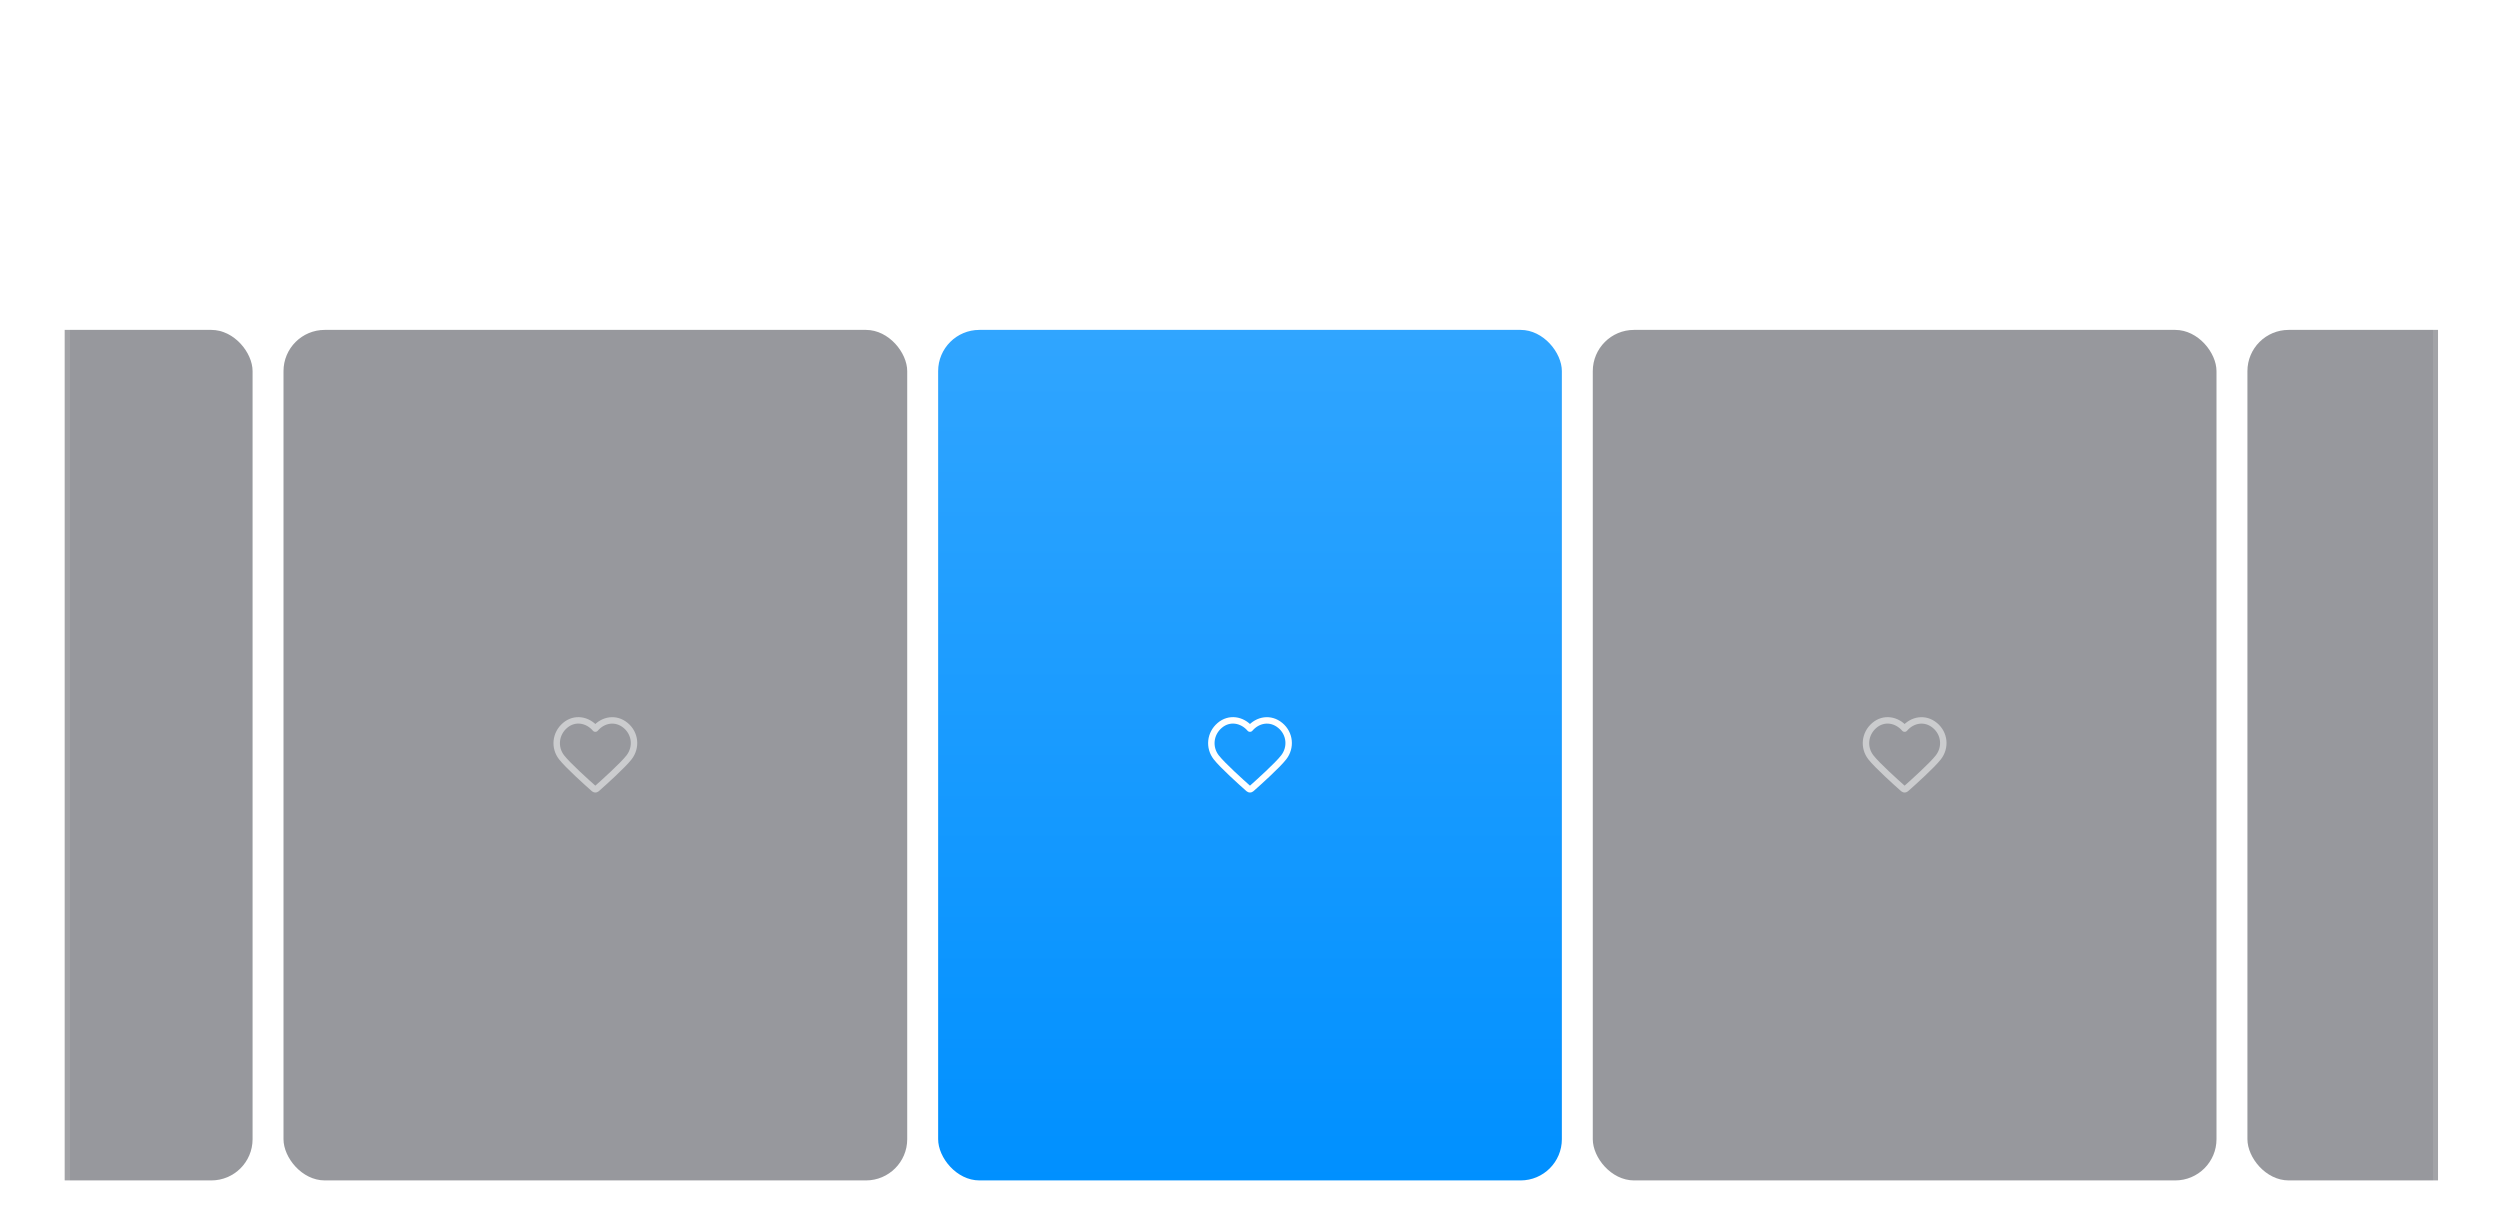 <svg width="485" height="237" viewBox="0 0 485 237" fill="none" xmlns="http://www.w3.org/2000/svg">
<g filter="url(#filter0_dddddd_51_3839)">
<g clip-path="url(#clip0_51_3839)">
<rect x="182" y="18" width="121" height="165" rx="8" fill="url(#paint0_linear_51_3839)"/>
<path fill-rule="evenodd" clip-rule="evenodd" d="M242.495 95.352C240.995 93.599 238.495 93.127 236.616 94.733C234.737 96.338 234.473 99.022 235.948 100.92C237.175 102.499 240.887 105.828 242.104 106.906C242.24 107.026 242.308 107.086 242.388 107.11C242.457 107.131 242.533 107.131 242.602 107.11C242.681 107.086 242.75 107.026 242.886 106.906C244.102 105.828 247.815 102.499 249.042 100.92C250.517 99.022 250.285 96.321 248.374 94.733C246.463 93.144 243.994 93.599 242.495 95.352Z" stroke="white" stroke-width="1.25" stroke-linecap="round" stroke-linejoin="round"/>
<g opacity="0.5">
<rect x="309" y="18" width="121" height="165" rx="8" fill="#2F323B"/>
<g opacity="0.5">
<path fill-rule="evenodd" clip-rule="evenodd" d="M369.495 95.352C367.995 93.599 365.495 93.127 363.616 94.733C361.737 96.338 361.473 99.022 362.948 100.92C364.175 102.499 367.887 105.828 369.104 106.906C369.24 107.026 369.308 107.086 369.388 107.11C369.457 107.131 369.533 107.131 369.602 107.11C369.681 107.086 369.75 107.026 369.886 106.906C371.102 105.828 374.815 102.499 376.042 100.92C377.517 99.022 377.285 96.321 375.374 94.733C373.463 93.144 370.994 93.599 369.495 95.352Z" stroke="white" stroke-width="1.25" stroke-linecap="round" stroke-linejoin="round"/>
</g>
</g>
<g opacity="0.5">
<rect x="436" y="18" width="121" height="165" rx="8" fill="#2F323B"/>
</g>
<g opacity="0.5">
<rect x="55" y="18" width="121" height="165" rx="8" fill="#2F323B"/>
<g opacity="0.5">
<path fill-rule="evenodd" clip-rule="evenodd" d="M115.495 95.352C113.995 93.599 111.495 93.127 109.616 94.733C107.737 96.338 107.473 99.022 108.948 100.92C110.175 102.499 113.887 105.828 115.104 106.906C115.24 107.026 115.308 107.086 115.388 107.11C115.457 107.131 115.533 107.131 115.602 107.11C115.681 107.086 115.75 107.026 115.886 106.906C117.102 105.828 120.815 102.499 122.042 100.92C123.517 99.022 123.285 96.321 121.374 94.733C119.463 93.144 116.994 93.599 115.495 95.352Z" stroke="white" stroke-width="1.25" stroke-linecap="round" stroke-linejoin="round"/>
</g>
</g>
<g opacity="0.5">
<rect x="-72" y="18" width="121" height="165" rx="8" fill="#2F323B"/>
</g>
</g>
<path d="M28.5 1.5H457C465.56 1.5 472.5 8.44 472.5 17V185C472.5 193.56 465.56 200.5 457 200.5H28.5C19.94 200.5 13 193.56 13 185V17C13 8.44 19.94 1.5 28.5 1.5Z" stroke="white" stroke-opacity="0.1" shape-rendering="crispEdges"/>
</g>
<defs>
<filter id="filter0_dddddd_51_3839" x="0.5" y="0" width="484.5" height="237" filterUnits="userSpaceOnUse" color-interpolation-filters="sRGB">
<feFlood flood-opacity="0" result="BackgroundImageFix"/>
<feColorMatrix in="SourceAlpha" type="matrix" values="0 0 0 0 0 0 0 0 0 0 0 0 0 0 0 0 0 0 127 0" result="hardAlpha"/>
<feMorphology radius="12" operator="erode" in="SourceAlpha" result="effect1_dropShadow_51_3839"/>
<feOffset dy="24"/>
<feGaussianBlur stdDeviation="12"/>
<feComposite in2="hardAlpha" operator="out"/>
<feColorMatrix type="matrix" values="0 0 0 0 0.055 0 0 0 0 0.247 0 0 0 0 0.494 0 0 0 0.04 0"/>
<feBlend mode="normal" in2="BackgroundImageFix" result="effect1_dropShadow_51_3839"/>
<feColorMatrix in="SourceAlpha" type="matrix" values="0 0 0 0 0 0 0 0 0 0 0 0 0 0 0 0 0 0 127 0" result="hardAlpha"/>
<feMorphology radius="6" operator="erode" in="SourceAlpha" result="effect2_dropShadow_51_3839"/>
<feOffset dy="12"/>
<feGaussianBlur stdDeviation="6"/>
<feComposite in2="hardAlpha" operator="out"/>
<feColorMatrix type="matrix" values="0 0 0 0 0.055 0 0 0 0 0.247 0 0 0 0 0.494 0 0 0 0.04 0"/>
<feBlend mode="normal" in2="effect1_dropShadow_51_3839" result="effect2_dropShadow_51_3839"/>
<feColorMatrix in="SourceAlpha" type="matrix" values="0 0 0 0 0 0 0 0 0 0 0 0 0 0 0 0 0 0 127 0" result="hardAlpha"/>
<feMorphology radius="3" operator="erode" in="SourceAlpha" result="effect3_dropShadow_51_3839"/>
<feOffset dy="6"/>
<feGaussianBlur stdDeviation="3"/>
<feComposite in2="hardAlpha" operator="out"/>
<feColorMatrix type="matrix" values="0 0 0 0 0.165 0 0 0 0 0.2 0 0 0 0 0.275 0 0 0 0.04 0"/>
<feBlend mode="normal" in2="effect2_dropShadow_51_3839" result="effect3_dropShadow_51_3839"/>
<feColorMatrix in="SourceAlpha" type="matrix" values="0 0 0 0 0 0 0 0 0 0 0 0 0 0 0 0 0 0 127 0" result="hardAlpha"/>
<feMorphology radius="1.5" operator="erode" in="SourceAlpha" result="effect4_dropShadow_51_3839"/>
<feOffset dy="3"/>
<feGaussianBlur stdDeviation="1.5"/>
<feComposite in2="hardAlpha" operator="out"/>
<feColorMatrix type="matrix" values="0 0 0 0 0.165 0 0 0 0 0.2 0 0 0 0 0.275 0 0 0 0.04 0"/>
<feBlend mode="normal" in2="effect3_dropShadow_51_3839" result="effect4_dropShadow_51_3839"/>
<feColorMatrix in="SourceAlpha" type="matrix" values="0 0 0 0 0 0 0 0 0 0 0 0 0 0 0 0 0 0 127 0" result="hardAlpha"/>
<feMorphology radius="0.5" operator="erode" in="SourceAlpha" result="effect5_dropShadow_51_3839"/>
<feOffset dy="1"/>
<feGaussianBlur stdDeviation="0.5"/>
<feComposite in2="hardAlpha" operator="out"/>
<feColorMatrix type="matrix" values="0 0 0 0 0.165 0 0 0 0 0.2 0 0 0 0 0.271 0 0 0 0.04 0"/>
<feBlend mode="normal" in2="effect4_dropShadow_51_3839" result="effect5_dropShadow_51_3839"/>
<feColorMatrix in="SourceAlpha" type="matrix" values="0 0 0 0 0 0 0 0 0 0 0 0 0 0 0 0 0 0 127 0" result="hardAlpha"/>
<feMorphology radius="1" operator="dilate" in="SourceAlpha" result="effect6_dropShadow_51_3839"/>
<feOffset/>
<feComposite in2="hardAlpha" operator="out"/>
<feColorMatrix type="matrix" values="0 0 0 0 0.055 0 0 0 0 0.247 0 0 0 0 0.494 0 0 0 0.04 0"/>
<feBlend mode="normal" in2="effect5_dropShadow_51_3839" result="effect6_dropShadow_51_3839"/>
<feBlend mode="normal" in="SourceGraphic" in2="effect6_dropShadow_51_3839" result="shape"/>
</filter>
<linearGradient id="paint0_linear_51_3839" x1="242.5" y1="18" x2="242.5" y2="183" gradientUnits="userSpaceOnUse">
<stop stop-color="#30A5FF"/>
<stop offset="1" stop-color="#0090FF"/>
</linearGradient>
<clipPath id="clip0_51_3839">
<path d="M12.5 17C12.5 8.163 19.663 1 28.5 1H457C465.837 1 473 8.163 473 17V185C473 193.837 465.837 201 457 201H28.5C19.663 201 12.5 193.837 12.5 185V17Z" fill="white"/>
</clipPath>
</defs>
</svg>
